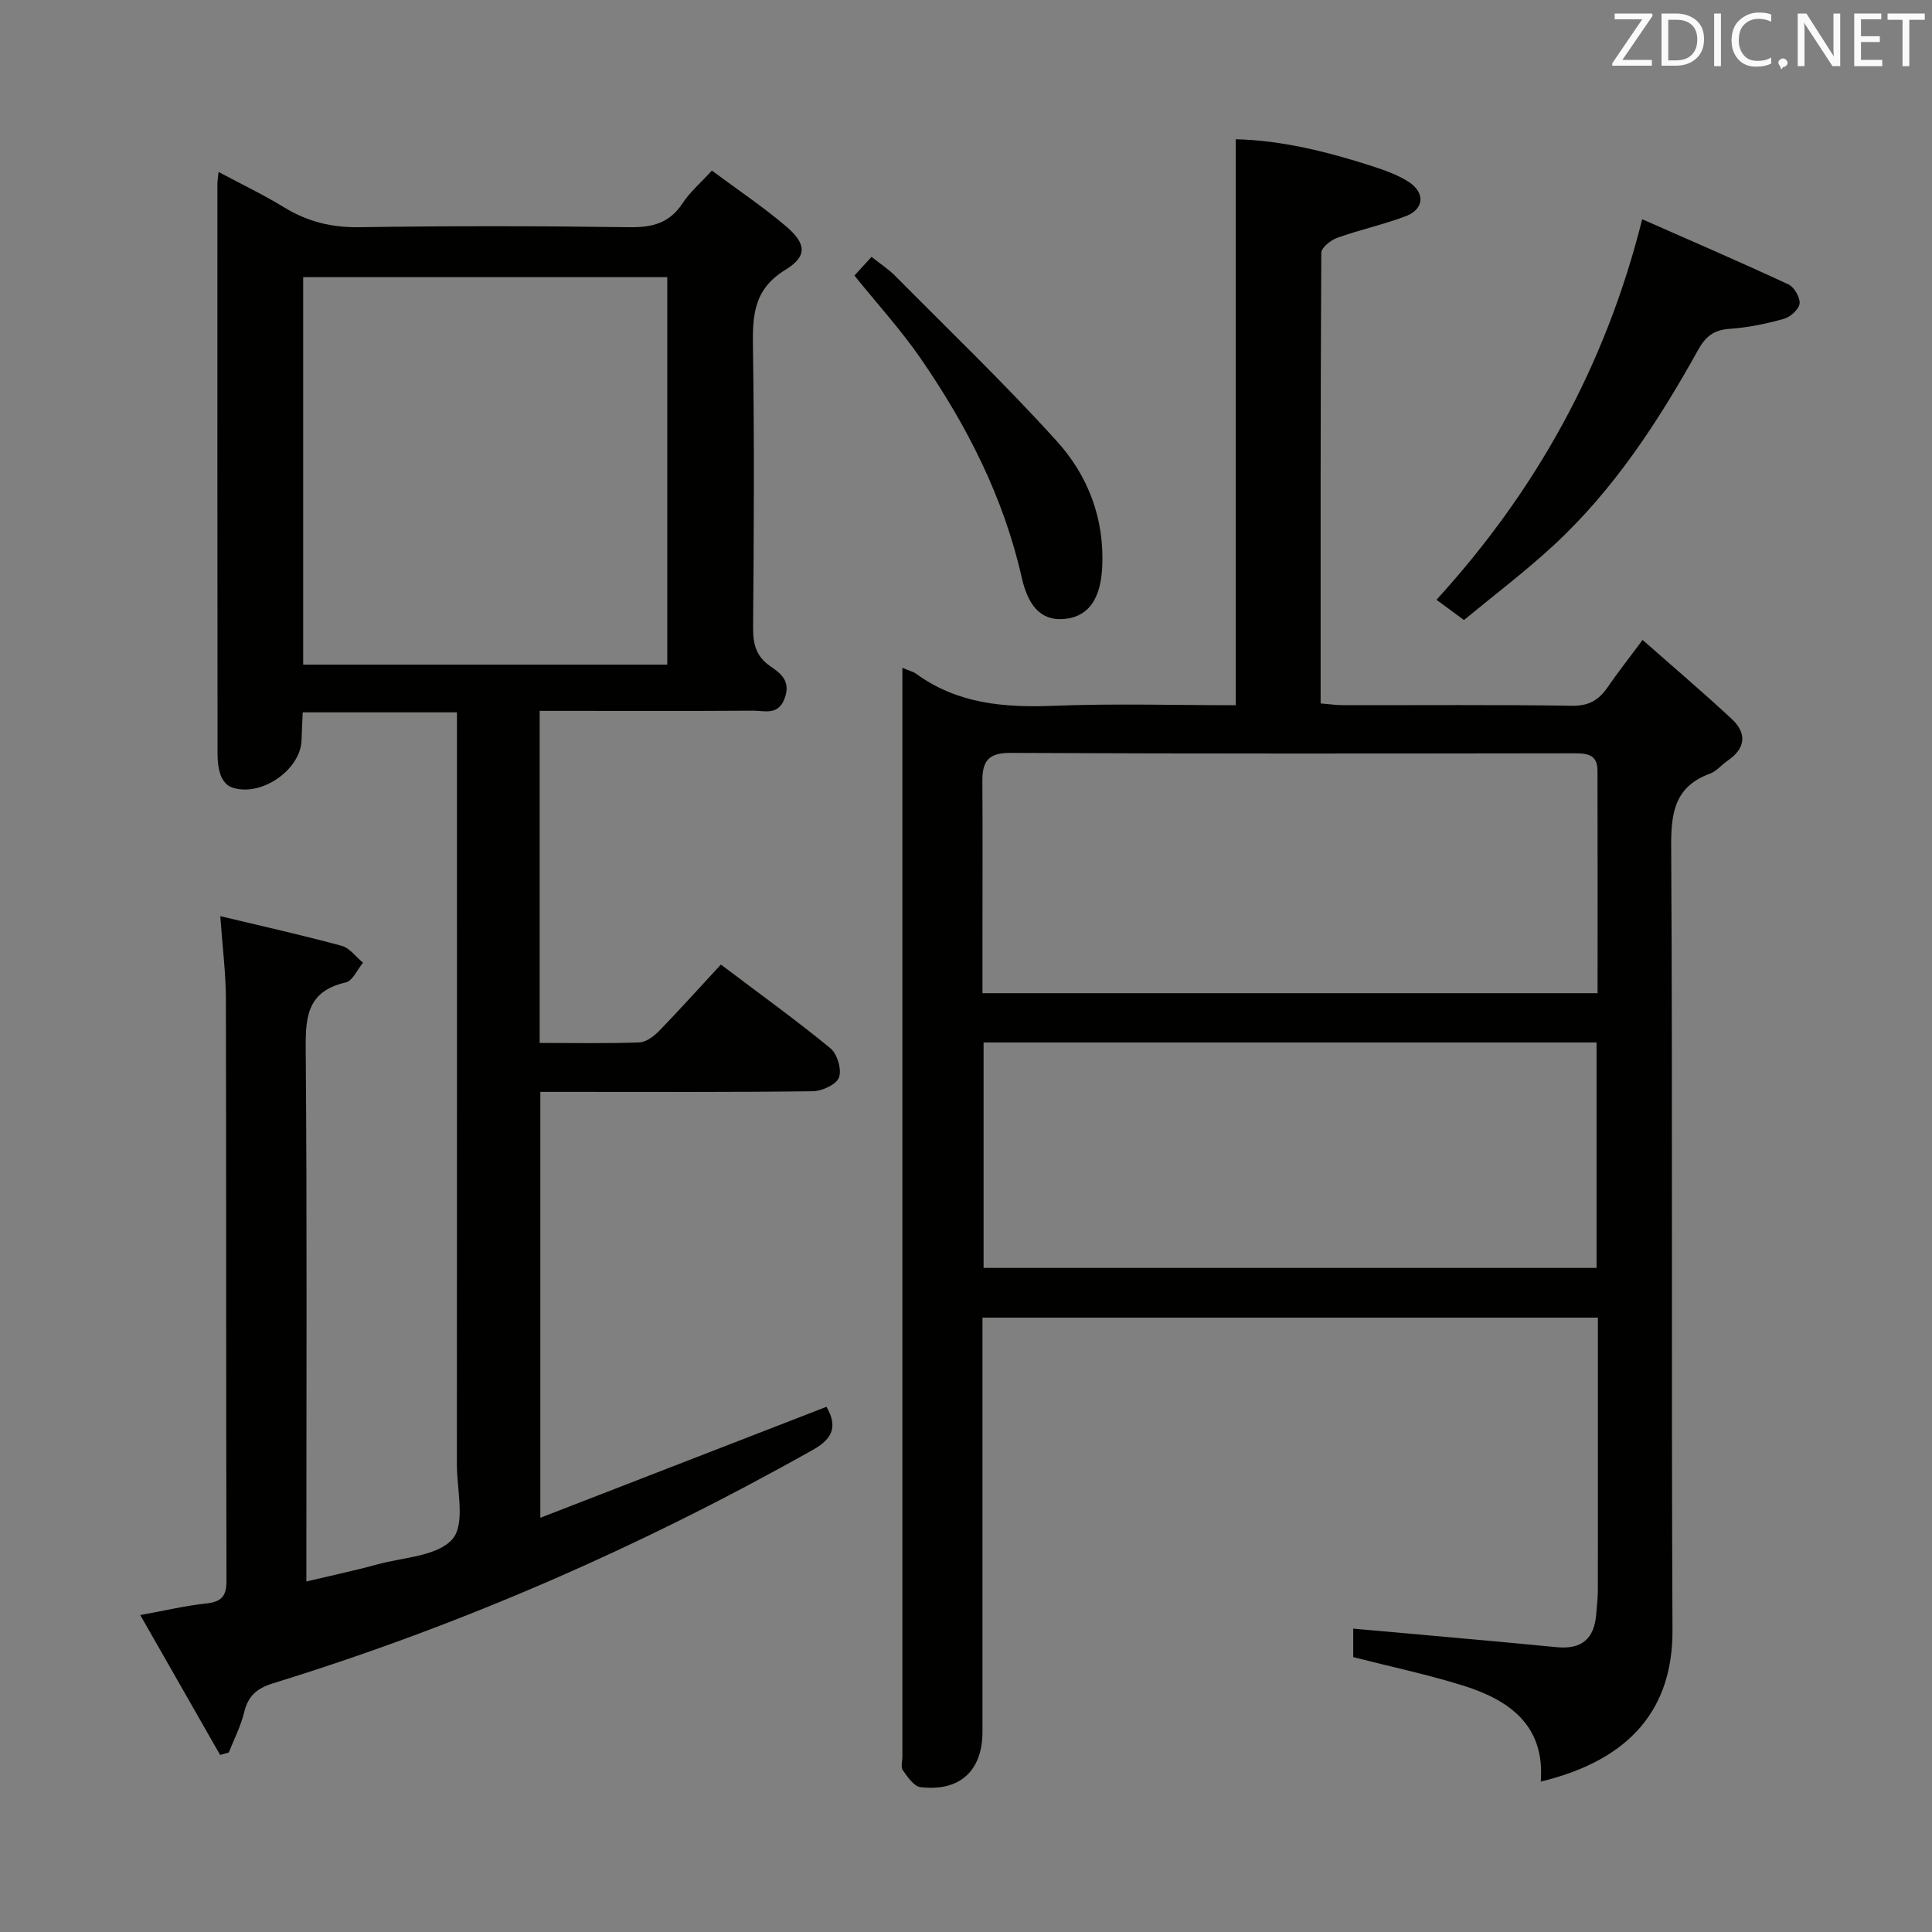 <svg enable-background="new 0 0 400 400" viewBox="0 0 400 400" xmlns="http://www.w3.org/2000/svg"><rect x="0" y="0" width="400" height="400" fill="#808080" stroke="none"/><path d="m149.25 199.7c8.27 6.24 15.68 11.58 22.71 17.36 1.4 1.16 2.35 4.41 1.74 6.02-.55 1.47-3.51 2.83-5.42 2.85-16.83.22-33.66.13-50.48.13-1.82 0-3.65 0-5.93 0v88.18c19.92-7.73 39.44-15.3 59.25-22.98 2.19 3.84 1.54 6.46-2.76 8.88-35.58 20.03-72.76 36.32-111.77 48.35-3.53 1.09-5.24 2.69-6.07 6.12-.69 2.83-2.07 5.49-3.15 8.22-.6.17-1.2.34-1.8.51-5.4-9.46-10.8-18.91-16.53-28.96 5.2-.94 9.37-1.94 13.6-2.39 3.08-.33 4.26-1.39 4.25-4.64-.1-40.15-.03-80.31-.12-120.46-.01-5.44-.72-10.87-1.16-17.21 8.84 2.12 17.03 3.94 25.12 6.14 1.67.45 2.96 2.3 4.43 3.5-1.18 1.41-2.14 3.76-3.57 4.08-8.43 1.91-8.35 7.78-8.29 14.7.28 34.15.13 68.31.13 102.47v6.86c5.28-1.26 10.04-2.26 14.74-3.55 5.39-1.47 12.48-1.68 15.53-5.26 2.68-3.14.89-10.17.89-15.48.03-49.65.02-99.3.02-148.96 0-2.13 0-4.25 0-6.7-10.82 0-21.07 0-31.93 0-.08 1.88-.2 3.81-.25 5.75-.16 6.29-8.75 12.06-14.66 9.7-.91-.36-1.76-1.51-2.1-2.48-.48-1.37-.63-2.92-.63-4.4-.04-39.32-.04-78.64-.03-117.96 0-.5.09-.99.24-2.49 4.75 2.54 9.29 4.71 13.56 7.32 4.83 2.96 9.82 4.21 15.56 4.12 18.66-.28 37.32-.26 55.98 0 4.72.07 8.28-.85 10.97-4.96 1.51-2.31 3.71-4.18 6.07-6.76 5.24 3.9 10.47 7.4 15.25 11.45 4.31 3.65 4.6 6.26-.06 9.11-6.55 4.02-6.79 9.44-6.69 16 .3 19.32.19 38.65.03 57.98-.03 3.45.6 6.05 3.57 8.08 2.15 1.47 4.23 3.03 3.01 6.52-1.32 3.78-4.19 2.66-6.62 2.68-12.83.09-25.66.04-38.49.04-1.78 0-3.57 0-5.66 0v68.75c7.07 0 13.86.14 20.64-.11 1.4-.05 3.01-1.27 4.09-2.37 4.27-4.41 8.37-8.97 12.79-13.75zm-86.48-62.1h75.38c0-26.91 0-53.58 0-80.22-25.36 0-50.28 0-75.38 0z" fill="#010100"/><path d="m319 368.86c.89-11.62-6.46-16.86-16-19.85-7.39-2.32-15-3.92-22.83-5.92 0-1.96 0-4.39 0-5.9 14.14 1.28 28.14 2.48 42.12 3.84 5.27.51 7.82-1.82 8.2-6.91.12-1.66.33-3.32.33-4.98.02-18.65.01-37.3.01-56.34-42.41 0-84.48 0-127.42 0v5.74 79.99c0 8.1-4.68 12.44-12.83 11.48-1.36-.16-2.68-2.11-3.65-3.49-.47-.67-.1-1.94-.1-2.94 0-73.32 0-146.64 0-219.96 0-1.59 0-3.19 0-5.36 1.44.62 2.26.8 2.88 1.26 8.55 6.21 18.19 7.01 28.4 6.61 12.61-.5 25.26-.12 37.73-.12 0-39.16 0-77.89 0-117.18 9.43.21 19 2.57 28.43 5.63 2.52.82 5.09 1.74 7.3 3.14 3.54 2.24 3.33 5.7-.51 7.15-4.64 1.76-9.53 2.81-14.21 4.49-1.34.48-3.28 2.03-3.29 3.1-.18 30.97-.14 61.94-.14 93.3 1.76.14 3.18.35 4.6.36 15.83.02 31.66-.12 47.49.12 3.48.05 5.53-1.21 7.34-3.85 2.06-3 4.32-5.86 7.23-9.78 6.39 5.64 12.56 10.87 18.47 16.38 3.19 2.98 2.86 6.09-.89 8.64-1.24.84-2.26 2.16-3.6 2.65-7.15 2.62-8.1 7.82-8.06 14.86.31 54.16.01 108.32.27 162.47.08 16.13-8.56 26.86-27.27 31.37zm-115.59-163.23h127.35c0-15.57.03-30.85-.02-46.13-.01-3.53-2.49-3.54-5.18-3.54-38.81.05-77.61.11-116.42-.08-4.67-.02-5.77 1.89-5.75 5.88.07 10.83.02 21.65.02 32.48zm.23 56.88h126.91c0-15.7 0-31.08 0-46.68-42.43 0-84.58 0-126.91 0z" fill="#010100"/><path d="m303.1 128.37c-2.01-1.48-3.59-2.64-5.69-4.19 20.52-22.51 34.93-48.23 42.59-78.79 10.2 4.5 20.31 8.86 30.29 13.5 1.2.56 2.44 2.73 2.29 3.98-.15 1.2-1.92 2.78-3.27 3.15-3.65 1.02-7.43 1.81-11.2 2.06-3.23.22-4.94 1.52-6.5 4.31-8.26 14.86-17.51 29.07-30.13 40.68-5.83 5.37-12.19 10.18-18.38 15.3z" fill="#010100"/><path d="m176.9 57.05c1.05-1.15 2.15-2.36 3.54-3.87 1.74 1.39 3.52 2.55 4.98 4.02 11.22 11.32 22.73 22.36 33.41 34.17 6.44 7.12 9.86 16.01 9.37 26.03-.31 6.43-2.71 10.11-7.47 10.71-4.52.57-7.67-1.81-9.18-8.48-3.75-16.64-11.33-31.47-20.89-45.35-4.11-5.96-9.04-11.37-13.76-17.23z" fill="#010100"/><g fill="#fafafb"><path d="m342.2 3.2-6.3 9.2h6.1v1.2h-8.2v-.5l6.2-9.1h-5.7v-1.2h7.8v.4z"/><path d="m344 13.7v-10.9h3.1c1.6 0 3 .5 4.1 1.4 1.1 1 1.6 2.2 1.6 3.9s-.5 3-1.6 4-2.5 1.5-4.2 1.5h-3zm1.4-9.6v8.4h1.6c1.4 0 2.5-.4 3.2-1.1.8-.8 1.2-1.8 1.2-3.2s-.4-2.4-1.2-3.1-1.8-1-3.1-1z"/><path d="m356.3 2.8v10.9h-1.4v-10.9z"/><path d="m366.6 13.2c-.8.4-1.8.6-3 .6-1.6 0-2.8-.5-3.7-1.5s-1.4-2.3-1.4-3.9c0-1.7.5-3.2 1.6-4.2s2.4-1.6 4-1.6c1 0 1.9.1 2.6.4v1.5c-.8-.4-1.6-.6-2.6-.6-1.2 0-2.2.4-3 1.2s-1.1 1.9-1.1 3.3c0 1.3.4 2.3 1.1 3.1s1.6 1.1 2.8 1.1c1.1 0 2-.2 2.8-.7v1.3z"/><path d="m368.2 13c0-.3.1-.5.3-.6.2-.2.4-.3.6-.3.3 0 .5.1.7.3s.3.4.3.6-.1.5-.3.6c-.2.2-.4.3-.7.3-.3 1-.5-.1-.6-.3-.2-.2-.3-.4-.3-.6z"/><path d="m381.1 13.7h-1.7l-5.5-8.4c-.2-.2-.3-.5-.4-.7 0 .2.1.8.1 1.5v7.6h-1.4v-10.9h1.8l5.3 8.3c.3.4.4.6.4.8 0-.3-.1-.8-.1-1.6v-7.5h1.4v10.9z"/><path d="m389.7 13.7h-5.8v-10.9h5.6v1.2h-4.2v3.5h3.9v1.2h-3.9v3.7h4.4z"/><path d="m398.4 4.1h-3.1v9.6h-1.4v-9.6h-3.1v-1.3h7.7v1.3z"/></g></svg>